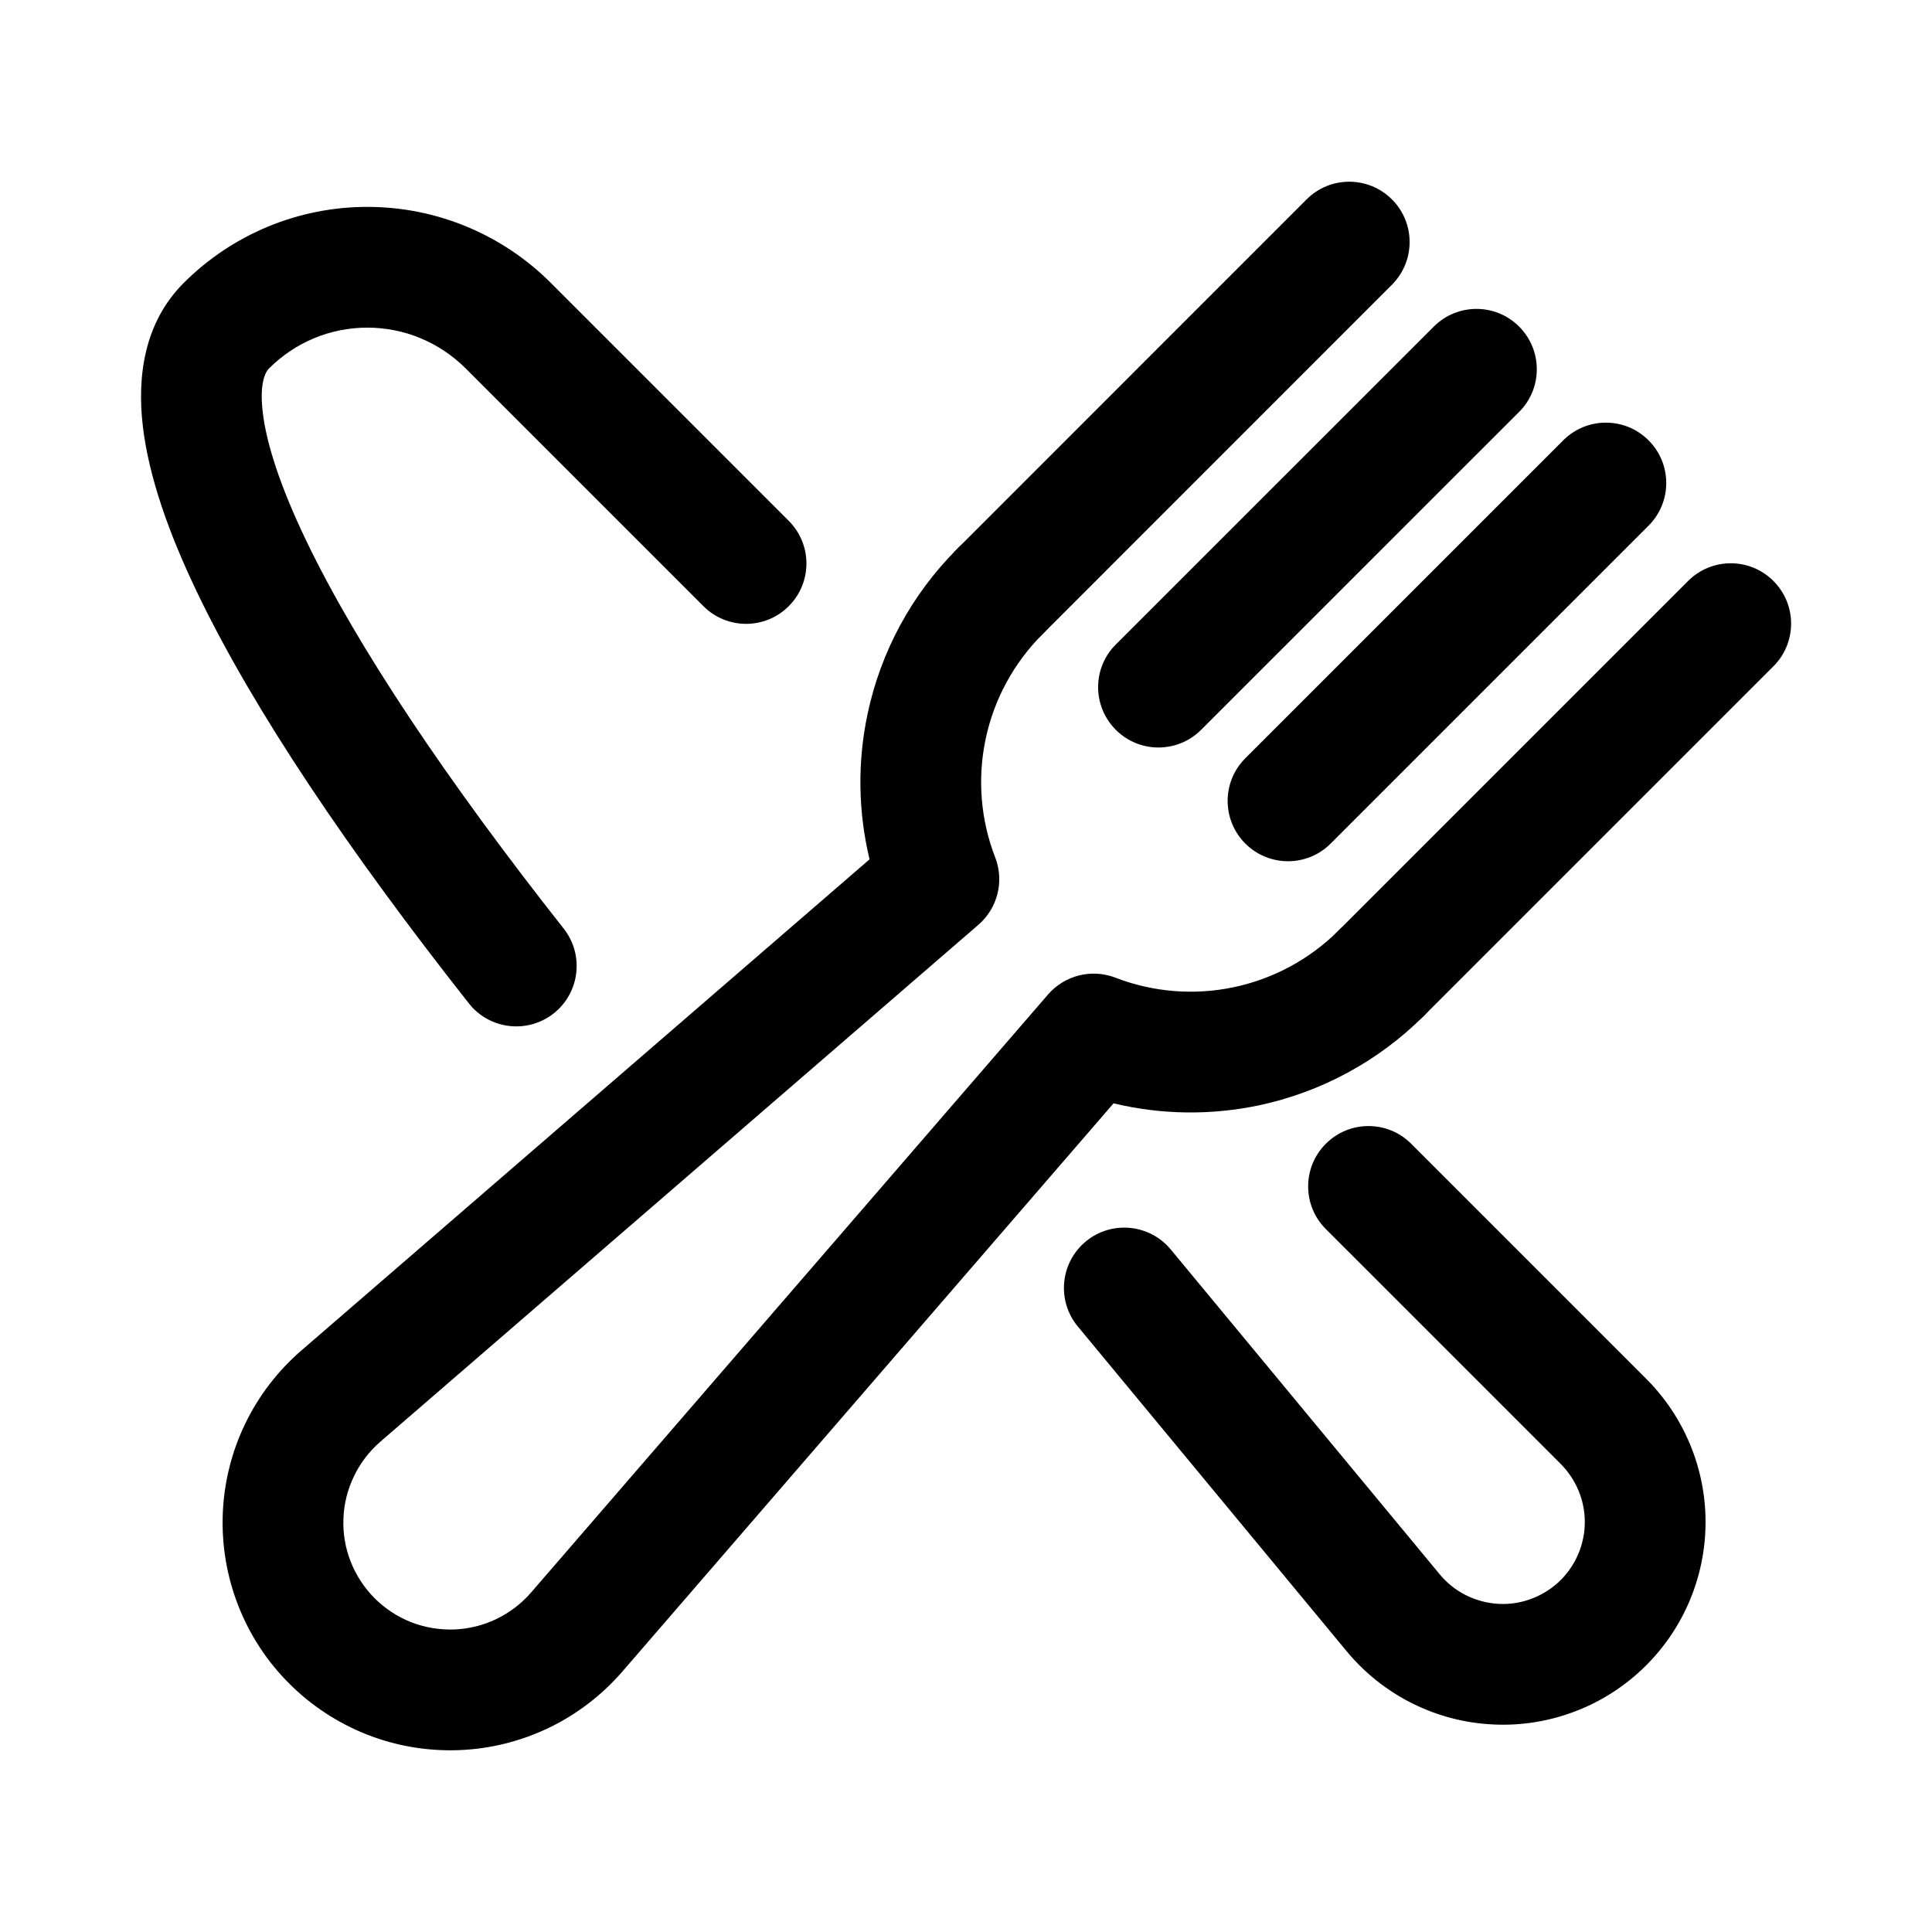 <svg width="24" height="24" viewBox="0 0 24 24" fill="none" xmlns="http://www.w3.org/2000/svg">
<path fill-rule="evenodd" clip-rule="evenodd" d="M16.47 14.208C16.763 13.915 17.238 13.915 17.53 14.208L20.449 17.127C20.921 17.599 21.187 18.239 21.187 18.907C21.187 19.575 20.922 20.215 20.45 20.687C20.202 20.935 19.905 21.129 19.578 21.255C19.251 21.382 18.901 21.439 18.551 21.422C18.201 21.406 17.858 21.317 17.544 21.16C17.231 21.004 16.953 20.783 16.73 20.514L13.389 16.478C13.125 16.159 13.169 15.687 13.488 15.422C13.807 15.158 14.28 15.203 14.544 15.522L17.885 19.557C17.975 19.666 18.087 19.755 18.214 19.818C18.341 19.881 18.48 19.917 18.621 19.924C18.763 19.931 18.904 19.908 19.036 19.856C19.168 19.805 19.288 19.727 19.389 19.627C19.579 19.436 19.687 19.177 19.687 18.907C19.687 18.637 19.579 18.378 19.389 18.187C19.389 18.187 19.389 18.187 19.389 18.187L16.47 15.268C16.177 14.975 16.177 14.501 16.47 14.208Z" fill="currentColor"/>
<path fill-rule="evenodd" clip-rule="evenodd" d="M4.563 4.07C4.337 4.07 4.112 4.114 3.903 4.201C3.694 4.288 3.504 4.415 3.344 4.575L3.342 4.576C3.309 4.61 3.218 4.732 3.264 5.123C3.31 5.512 3.481 6.042 3.799 6.706C4.431 8.027 5.556 9.702 7.002 11.535C7.259 11.86 7.203 12.332 6.878 12.589C6.553 12.845 6.081 12.79 5.825 12.465C4.352 10.598 3.148 8.822 2.446 7.353C2.096 6.623 1.849 5.923 1.775 5.3C1.701 4.68 1.789 4.007 2.283 3.514C2.582 3.215 2.938 2.977 3.329 2.815C3.72 2.653 4.139 2.57 4.563 2.57C4.987 2.57 5.406 2.653 5.797 2.815C6.189 2.978 6.544 3.215 6.843 3.515C6.843 3.515 6.843 3.515 6.843 3.515L9.798 6.47C10.091 6.763 10.091 7.237 9.798 7.53C9.505 7.823 9.031 7.823 8.738 7.53L5.783 4.575C5.623 4.415 5.432 4.288 5.223 4.201C5.014 4.114 4.79 4.07 4.563 4.07Z" fill="currentColor"/>
<path fill-rule="evenodd" clip-rule="evenodd" d="M18.871 4.057C19.164 4.35 19.164 4.825 18.871 5.117L14.921 9.066C14.628 9.359 14.153 9.359 13.861 9.066C13.568 8.773 13.568 8.298 13.861 8.006L17.811 4.057C18.104 3.764 18.579 3.764 18.871 4.057Z" fill="currentColor"/>
<path fill-rule="evenodd" clip-rule="evenodd" d="M20.479 5.47C20.772 5.763 20.772 6.237 20.479 6.53L16.53 10.479C16.238 10.772 15.763 10.772 15.47 10.479C15.177 10.186 15.177 9.712 15.47 9.419L19.419 5.47C19.712 5.177 20.186 5.177 20.479 5.47Z" fill="currentColor"/>
<path fill-rule="evenodd" clip-rule="evenodd" d="M22.03 7.217C22.323 7.51 22.323 7.984 22.03 8.277L17.686 12.621C17.393 12.914 16.919 12.914 16.626 12.621C16.333 12.328 16.333 11.854 16.626 11.561L20.97 7.217C21.263 6.924 21.738 6.924 22.03 7.217Z" fill="currentColor"/>
<path fill-rule="evenodd" clip-rule="evenodd" d="M17.291 2.477C17.584 2.769 17.584 3.244 17.291 3.537L12.947 7.882C12.655 8.175 12.18 8.175 11.887 7.882C11.594 7.59 11.594 7.115 11.887 6.822L16.231 2.477C16.523 2.184 16.998 2.184 17.291 2.477Z" fill="currentColor"/>
<path fill-rule="evenodd" clip-rule="evenodd" d="M12.947 6.821C13.24 7.114 13.24 7.589 12.947 7.882C12.592 8.238 12.348 8.688 12.244 9.18C12.14 9.672 12.181 10.183 12.363 10.652C12.477 10.947 12.393 11.282 12.153 11.489L4.724 17.91C4.724 17.91 4.724 17.91 4.724 17.91C4.586 18.03 4.474 18.176 4.396 18.341C4.317 18.505 4.272 18.684 4.266 18.867C4.259 19.049 4.29 19.231 4.357 19.401C4.424 19.57 4.525 19.725 4.654 19.854C4.783 19.983 4.937 20.084 5.106 20.151C5.276 20.217 5.458 20.248 5.64 20.242C5.823 20.235 6.002 20.191 6.166 20.112C6.331 20.033 6.477 19.921 6.597 19.783L13.019 12.354C13.226 12.115 13.561 12.031 13.856 12.145C14.325 12.326 14.836 12.367 15.328 12.263C15.819 12.159 16.27 11.916 16.626 11.561C16.919 11.268 17.394 11.268 17.687 11.561C17.98 11.854 17.98 12.329 17.686 12.621C17.125 13.181 16.413 13.567 15.638 13.731C15.04 13.857 14.423 13.848 13.833 13.706L7.731 20.765C7.477 21.058 7.165 21.297 6.815 21.465C6.464 21.633 6.083 21.727 5.695 21.741C5.306 21.755 4.919 21.689 4.558 21.547C4.196 21.404 3.868 21.189 3.593 20.914C3.318 20.64 3.103 20.311 2.961 19.949C2.819 19.587 2.753 19.2 2.767 18.812C2.781 18.424 2.875 18.042 3.043 17.692C3.211 17.342 3.45 17.03 3.744 16.776L10.802 10.675C10.66 10.085 10.65 9.468 10.777 8.87C10.941 8.094 11.326 7.383 11.887 6.822C12.179 6.529 12.654 6.529 12.947 6.821Z" fill="currentColor"/>
</svg>
